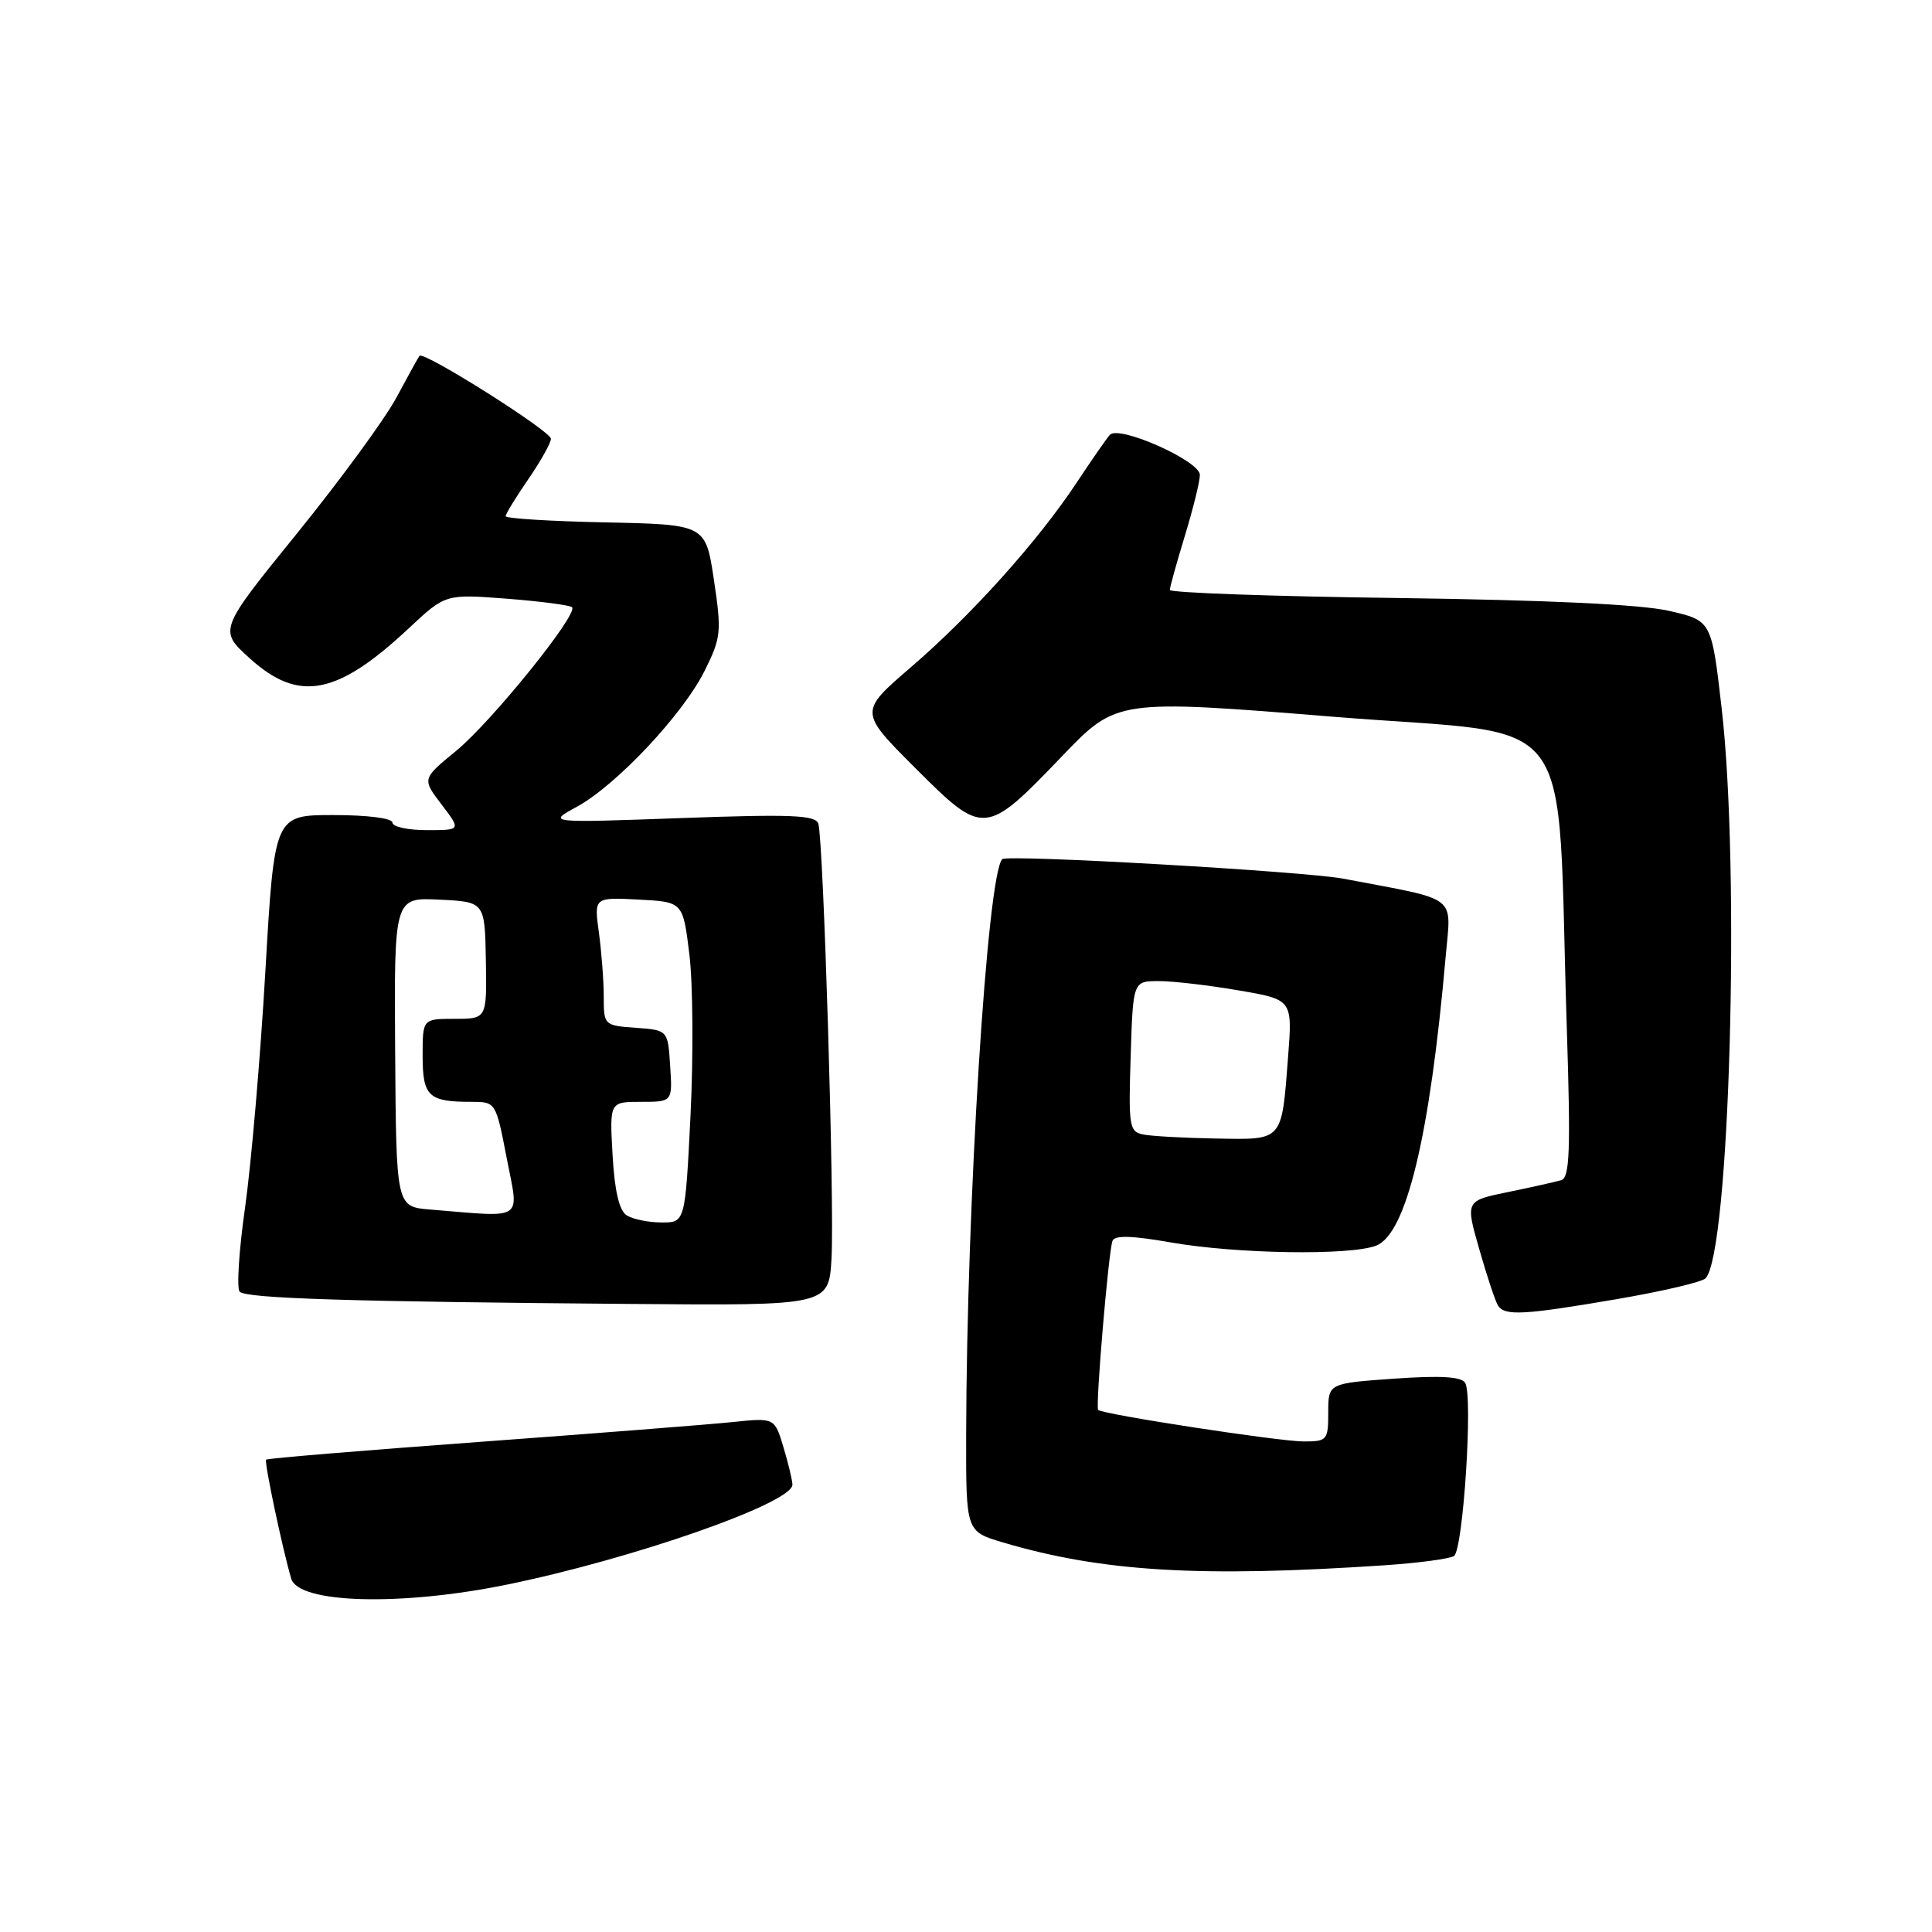 <?xml version="1.0" encoding="UTF-8" standalone="no"?>
<!DOCTYPE svg PUBLIC "-//W3C//DTD SVG 1.1//EN" "http://www.w3.org/Graphics/SVG/1.1/DTD/svg11.dtd" >
<svg xmlns="http://www.w3.org/2000/svg" xmlns:xlink="http://www.w3.org/1999/xlink" version="1.1" viewBox="0 0 256 256">
 <g >
 <path fill="currentColor"
d=" M 67.12 209.98 C 83.82 206.57 105.00 199.17 105.00 196.73 C 105.00 196.18 104.47 193.96 103.82 191.79 C 102.64 187.85 102.64 187.85 97.07 188.43 C 94.01 188.75 78.91 189.93 63.53 191.06 C 48.15 192.19 35.42 193.24 35.26 193.41 C 34.98 193.68 37.44 205.29 38.59 209.19 C 39.57 212.47 53.04 212.85 67.12 209.98 Z  M 183.56 207.40 C 187.99 207.10 192.09 206.55 192.66 206.18 C 193.88 205.38 195.20 184.95 194.14 183.23 C 193.64 182.41 190.86 182.25 184.71 182.68 C 176.00 183.30 176.00 183.30 176.00 187.15 C 176.00 190.83 175.85 191.00 172.75 191.00 C 169.47 191.00 146.04 187.40 145.51 186.82 C 145.14 186.41 146.88 165.84 147.41 164.42 C 147.69 163.66 149.97 163.72 155.15 164.63 C 163.83 166.15 178.84 166.39 182.33 165.06 C 186.34 163.54 189.47 150.55 191.55 126.84 C 192.28 118.42 193.53 119.38 178.00 116.43 C 172.91 115.46 133.48 113.20 132.81 113.84 C 130.82 115.74 128.08 159.46 128.02 190.21 C 128.00 202.92 128.00 202.92 132.86 204.37 C 146.02 208.27 159.03 209.05 183.56 207.40 Z  M 214.31 172.13 C 220.25 171.11 225.51 169.88 225.99 169.39 C 229.18 166.13 230.61 115.40 228.13 93.87 C 226.79 82.23 226.79 82.23 221.14 80.94 C 217.45 80.09 205.04 79.51 185.25 79.24 C 168.61 79.03 155.00 78.54 155.01 78.17 C 155.01 77.80 155.91 74.58 157.00 71.00 C 158.09 67.42 158.99 63.80 158.99 62.93 C 159.00 61.07 148.26 56.29 147.06 57.62 C 146.62 58.11 144.63 60.98 142.63 64.00 C 137.50 71.74 128.75 81.48 120.70 88.41 C 113.83 94.32 113.83 94.32 121.28 101.77 C 130.34 110.83 130.55 110.81 140.73 100.20 C 147.97 92.65 147.97 92.65 176.89 94.99 C 209.72 97.64 206.21 92.93 207.61 136.23 C 208.13 152.49 208.00 156.04 206.87 156.38 C 206.12 156.60 202.95 157.31 199.84 157.95 C 194.17 159.11 194.17 159.11 196.01 165.52 C 197.01 169.04 198.13 172.40 198.48 172.97 C 199.36 174.40 201.85 174.26 214.31 172.13 Z  M 110.18 166.75 C 110.59 159.60 109.11 111.20 108.43 109.13 C 108.05 108.00 104.79 107.87 90.23 108.40 C 72.50 109.04 72.50 109.04 76.42 106.91 C 81.66 104.06 90.49 94.66 93.37 88.88 C 95.55 84.50 95.63 83.74 94.60 76.85 C 93.50 69.50 93.50 69.50 80.25 69.22 C 72.96 69.07 67.00 68.70 67.00 68.40 C 67.00 68.10 68.35 65.90 70.00 63.50 C 71.65 61.10 73.00 58.69 73.00 58.14 C 73.00 57.13 56.13 46.48 55.59 47.15 C 55.43 47.34 54.06 49.82 52.54 52.66 C 51.02 55.50 45.09 63.60 39.37 70.66 C 28.96 83.50 28.96 83.50 33.11 87.25 C 39.59 93.11 44.65 92.15 54.17 83.25 C 59.02 78.71 59.02 78.71 67.16 79.33 C 71.63 79.68 75.52 80.19 75.80 80.46 C 76.68 81.34 65.11 95.67 60.42 99.51 C 55.92 103.20 55.92 103.20 58.51 106.60 C 61.10 110.00 61.10 110.00 56.55 110.00 C 54.05 110.00 52.00 109.55 52.00 109.00 C 52.00 108.42 48.73 108.00 44.18 108.00 C 36.36 108.00 36.36 108.00 35.16 128.75 C 34.50 140.16 33.29 154.20 32.48 159.95 C 31.66 165.69 31.34 170.74 31.76 171.16 C 32.65 172.05 46.40 172.48 83.66 172.78 C 109.82 173.00 109.82 173.00 110.18 166.75 Z  M 151.50 150.33 C 149.63 149.96 149.52 149.26 149.82 139.97 C 150.13 130.00 150.13 130.00 153.55 130.00 C 155.43 130.00 160.18 130.55 164.11 131.23 C 171.26 132.45 171.26 132.45 170.68 140.02 C 169.81 151.32 170.07 151.02 161.14 150.86 C 156.94 150.79 152.60 150.55 151.50 150.33 Z  M 83.04 161.04 C 82.05 160.42 81.44 157.82 81.17 153.06 C 80.77 146.00 80.77 146.00 84.94 146.00 C 89.11 146.00 89.11 146.00 88.80 141.25 C 88.50 136.50 88.50 136.50 84.25 136.19 C 80.05 135.89 80.00 135.84 80.00 132.08 C 80.00 129.99 79.71 126.17 79.36 123.59 C 78.71 118.89 78.71 118.89 84.61 119.20 C 90.50 119.50 90.50 119.50 91.35 126.50 C 91.82 130.35 91.88 139.91 91.50 147.75 C 90.79 162.00 90.79 162.00 87.65 161.98 C 85.92 161.98 83.84 161.55 83.04 161.04 Z  M 57.00 160.27 C 52.50 159.90 52.50 159.90 52.36 139.41 C 52.22 118.91 52.22 118.91 58.23 119.21 C 64.24 119.50 64.24 119.50 64.38 127.25 C 64.51 135.00 64.51 135.00 60.25 135.00 C 56.00 135.00 56.00 135.00 56.00 139.89 C 56.00 145.27 56.77 146.00 62.43 146.00 C 65.70 146.00 65.70 146.00 67.15 153.50 C 68.78 161.90 69.67 161.31 57.00 160.27 Z "/>
</g>
</svg>